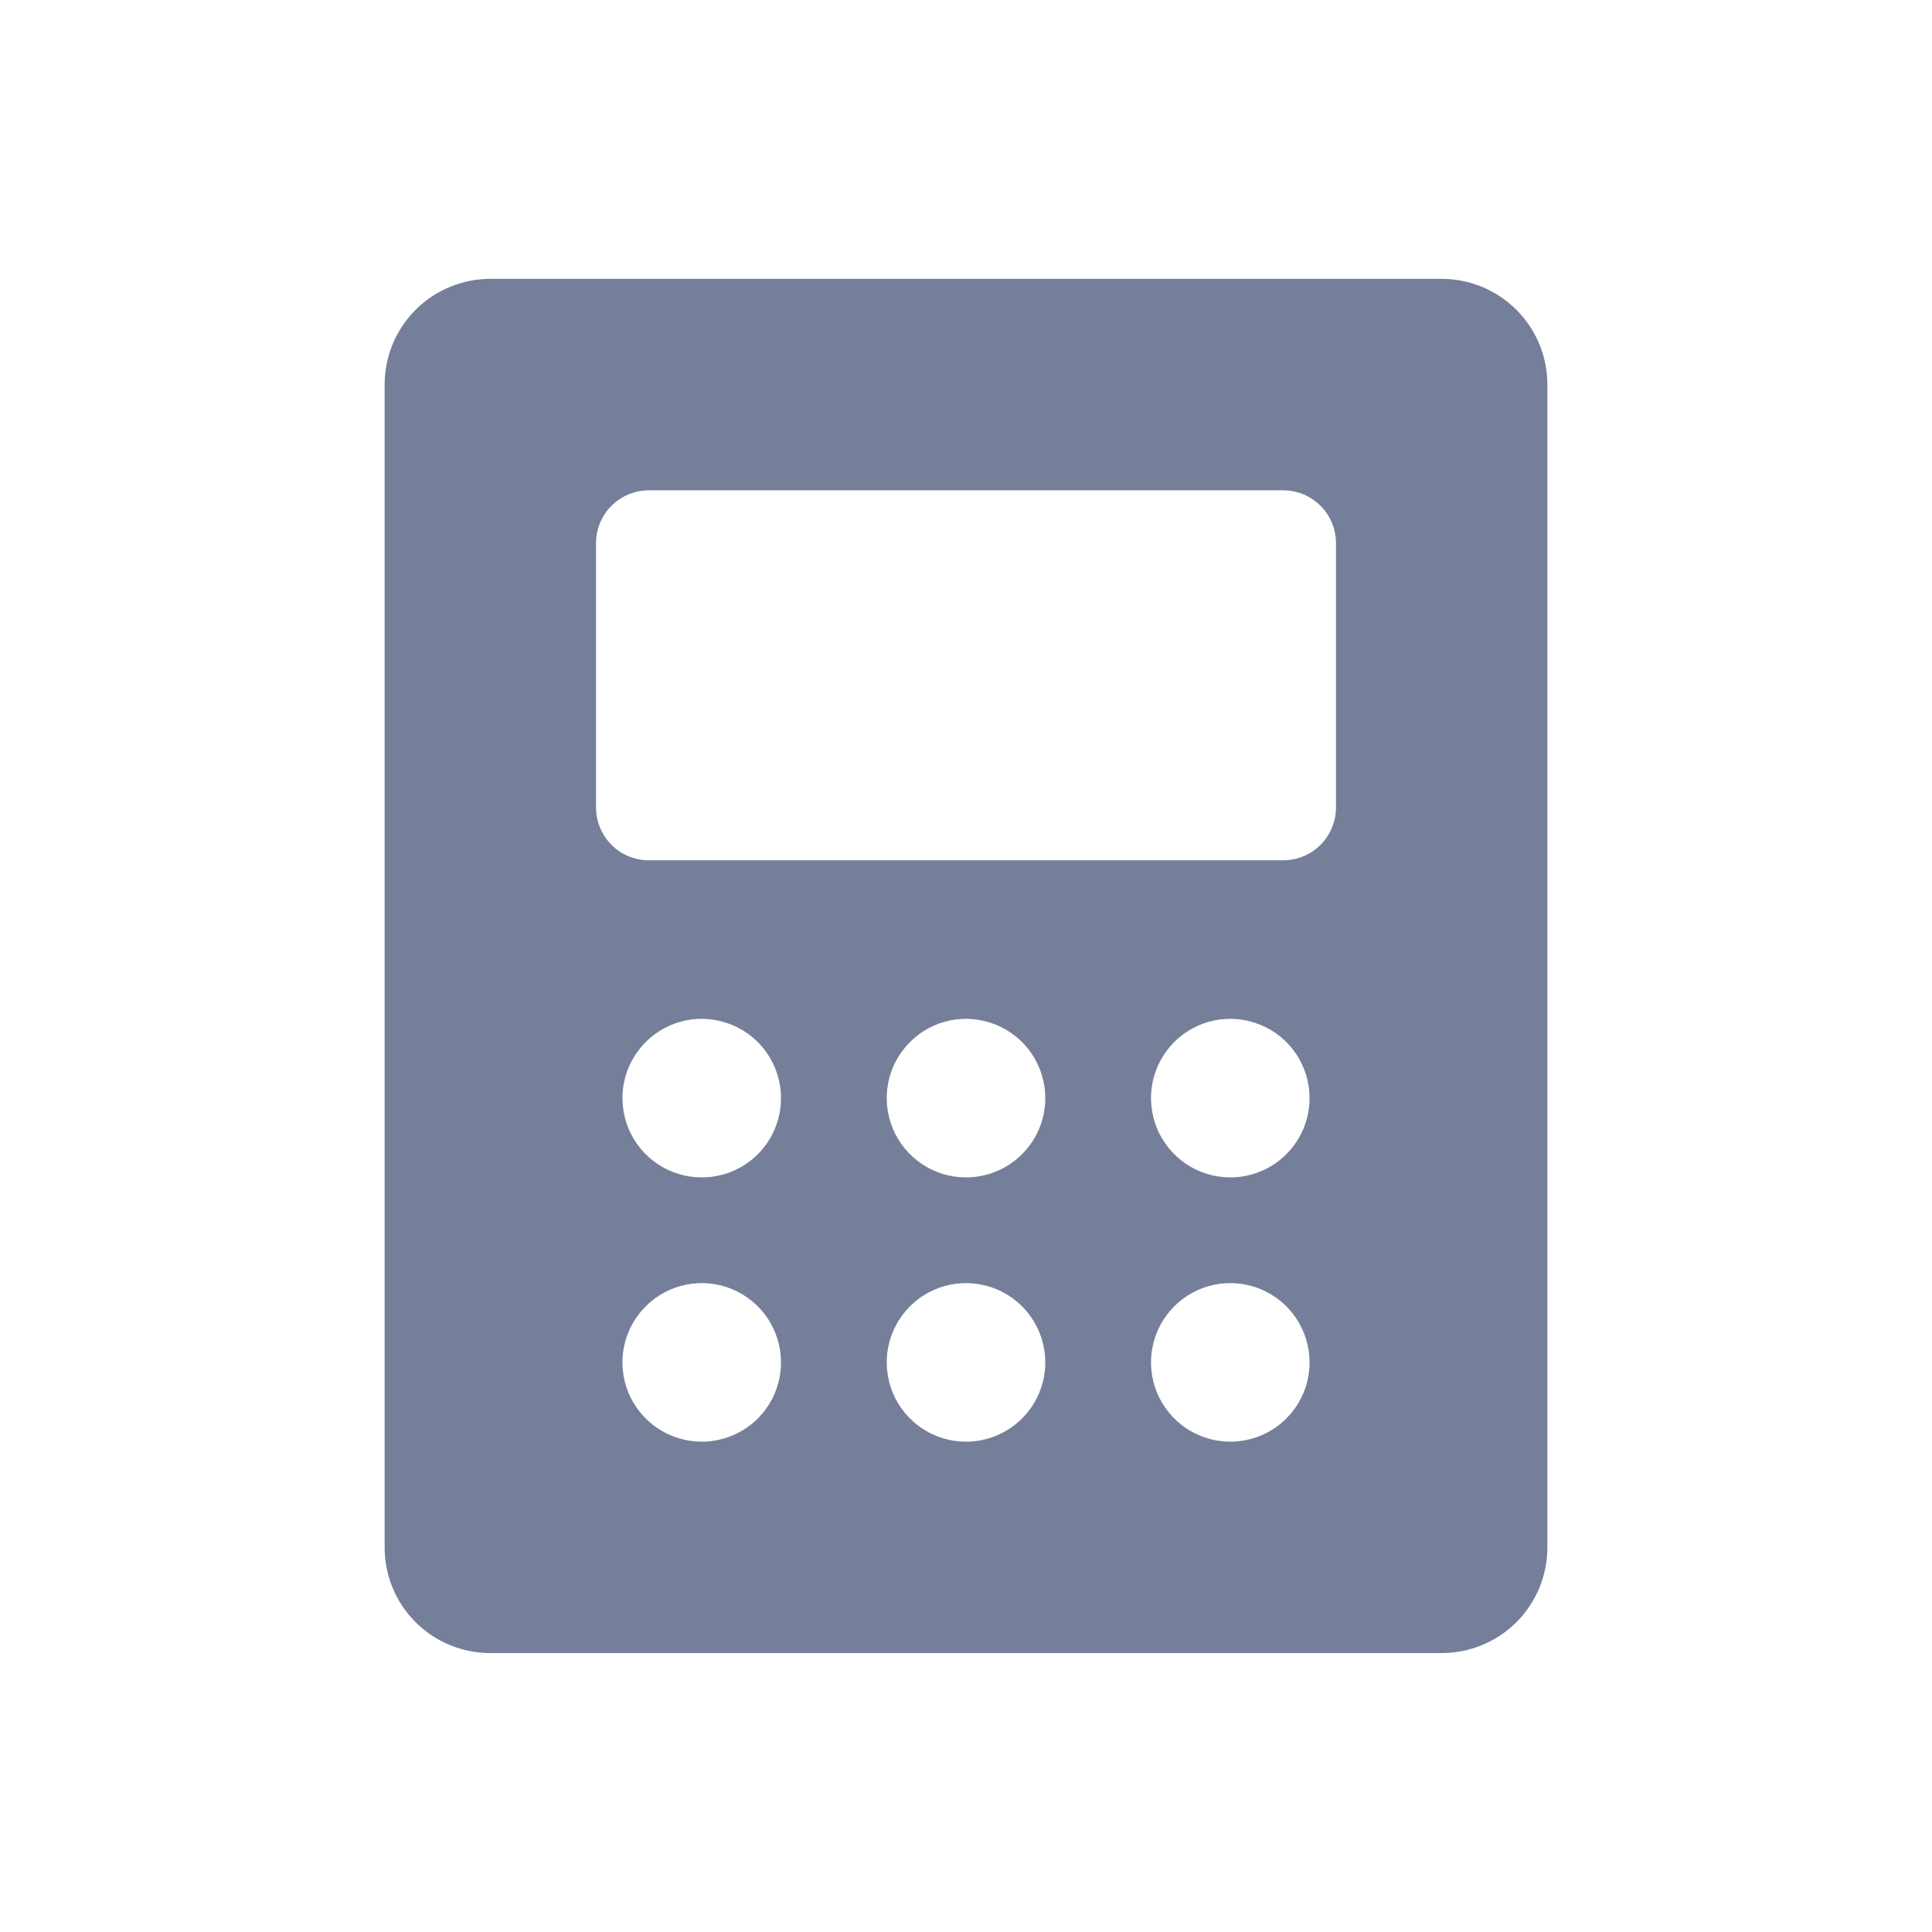 <svg width="24" height="24" viewBox="0 0 24 24" fill="none" xmlns="http://www.w3.org/2000/svg">
<g id="Icon/18px/evaluate">
<path id="Vector" d="M17.909 3.464H6.091C5.742 3.464 5.408 3.603 5.162 3.849C4.916 4.095 4.778 4.429 4.778 4.778V19.222C4.778 19.571 4.916 19.905 5.162 20.151C5.408 20.397 5.742 20.535 6.091 20.535H17.909C18.258 20.535 18.591 20.397 18.838 20.151C19.084 19.905 19.222 19.571 19.222 19.222V4.778C19.222 4.429 19.084 4.095 18.838 3.849C18.591 3.603 18.258 3.464 17.909 3.464ZM8.717 17.909C8.522 17.909 8.332 17.851 8.17 17.743C8.008 17.635 7.882 17.481 7.807 17.301C7.733 17.121 7.713 16.923 7.751 16.732C7.789 16.541 7.883 16.366 8.021 16.228C8.158 16.09 8.334 15.996 8.525 15.958C8.716 15.92 8.914 15.94 9.094 16.014C9.274 16.089 9.428 16.215 9.536 16.377C9.644 16.539 9.702 16.73 9.702 16.924C9.702 17.186 9.598 17.436 9.414 17.621C9.229 17.805 8.978 17.909 8.717 17.909ZM8.717 14.626C8.522 14.626 8.332 14.569 8.17 14.46C8.008 14.352 7.882 14.198 7.807 14.018C7.733 13.838 7.713 13.64 7.751 13.449C7.789 13.258 7.883 13.083 8.021 12.945C8.158 12.807 8.334 12.713 8.525 12.675C8.716 12.637 8.914 12.657 9.094 12.732C9.274 12.806 9.428 12.932 9.536 13.094C9.644 13.256 9.702 13.447 9.702 13.641C9.702 13.903 9.598 14.153 9.414 14.338C9.229 14.523 8.978 14.626 8.717 14.626ZM12 17.909C11.805 17.909 11.615 17.851 11.453 17.743C11.291 17.635 11.165 17.481 11.09 17.301C11.016 17.121 10.996 16.923 11.034 16.732C11.072 16.541 11.166 16.366 11.304 16.228C11.441 16.09 11.617 15.996 11.808 15.958C11.999 15.92 12.197 15.94 12.377 16.014C12.557 16.089 12.711 16.215 12.819 16.377C12.927 16.539 12.985 16.73 12.985 16.924C12.985 17.186 12.881 17.436 12.696 17.621C12.512 17.805 12.261 17.909 12 17.909ZM12 14.626C11.805 14.626 11.615 14.569 11.453 14.46C11.291 14.352 11.165 14.198 11.09 14.018C11.016 13.838 10.996 13.64 11.034 13.449C11.072 13.258 11.166 13.083 11.304 12.945C11.441 12.807 11.617 12.713 11.808 12.675C11.999 12.637 12.197 12.657 12.377 12.732C12.557 12.806 12.711 12.932 12.819 13.094C12.927 13.256 12.985 13.447 12.985 13.641C12.985 13.903 12.881 14.153 12.696 14.338C12.512 14.523 12.261 14.626 12 14.626ZM15.283 17.909C15.088 17.909 14.898 17.851 14.736 17.743C14.574 17.635 14.448 17.481 14.373 17.301C14.299 17.121 14.279 16.923 14.317 16.732C14.355 16.541 14.449 16.366 14.586 16.228C14.724 16.09 14.9 15.996 15.091 15.958C15.282 15.92 15.48 15.94 15.66 16.014C15.84 16.089 15.994 16.215 16.102 16.377C16.21 16.539 16.268 16.73 16.268 16.924C16.268 17.186 16.164 17.436 15.979 17.621C15.795 17.805 15.544 17.909 15.283 17.909ZM15.283 14.626C15.088 14.626 14.898 14.569 14.736 14.46C14.574 14.352 14.448 14.198 14.373 14.018C14.299 13.838 14.279 13.64 14.317 13.449C14.355 13.258 14.449 13.083 14.586 12.945C14.724 12.807 14.9 12.713 15.091 12.675C15.282 12.637 15.48 12.657 15.66 12.732C15.84 12.806 15.994 12.932 16.102 13.094C16.21 13.256 16.268 13.447 16.268 13.641C16.268 13.903 16.164 14.153 15.979 14.338C15.795 14.523 15.544 14.626 15.283 14.626ZM16.596 10.03C16.596 10.204 16.527 10.371 16.404 10.495C16.281 10.618 16.114 10.687 15.94 10.687H8.06C7.886 10.687 7.719 10.618 7.596 10.495C7.473 10.371 7.404 10.204 7.404 10.03V6.747C7.404 6.573 7.473 6.406 7.596 6.283C7.719 6.16 7.886 6.091 8.06 6.091H15.94C16.114 6.091 16.281 6.16 16.404 6.283C16.527 6.406 16.596 6.573 16.596 6.747V10.03Z" fill="#757F99"/>
</g>
</svg>
